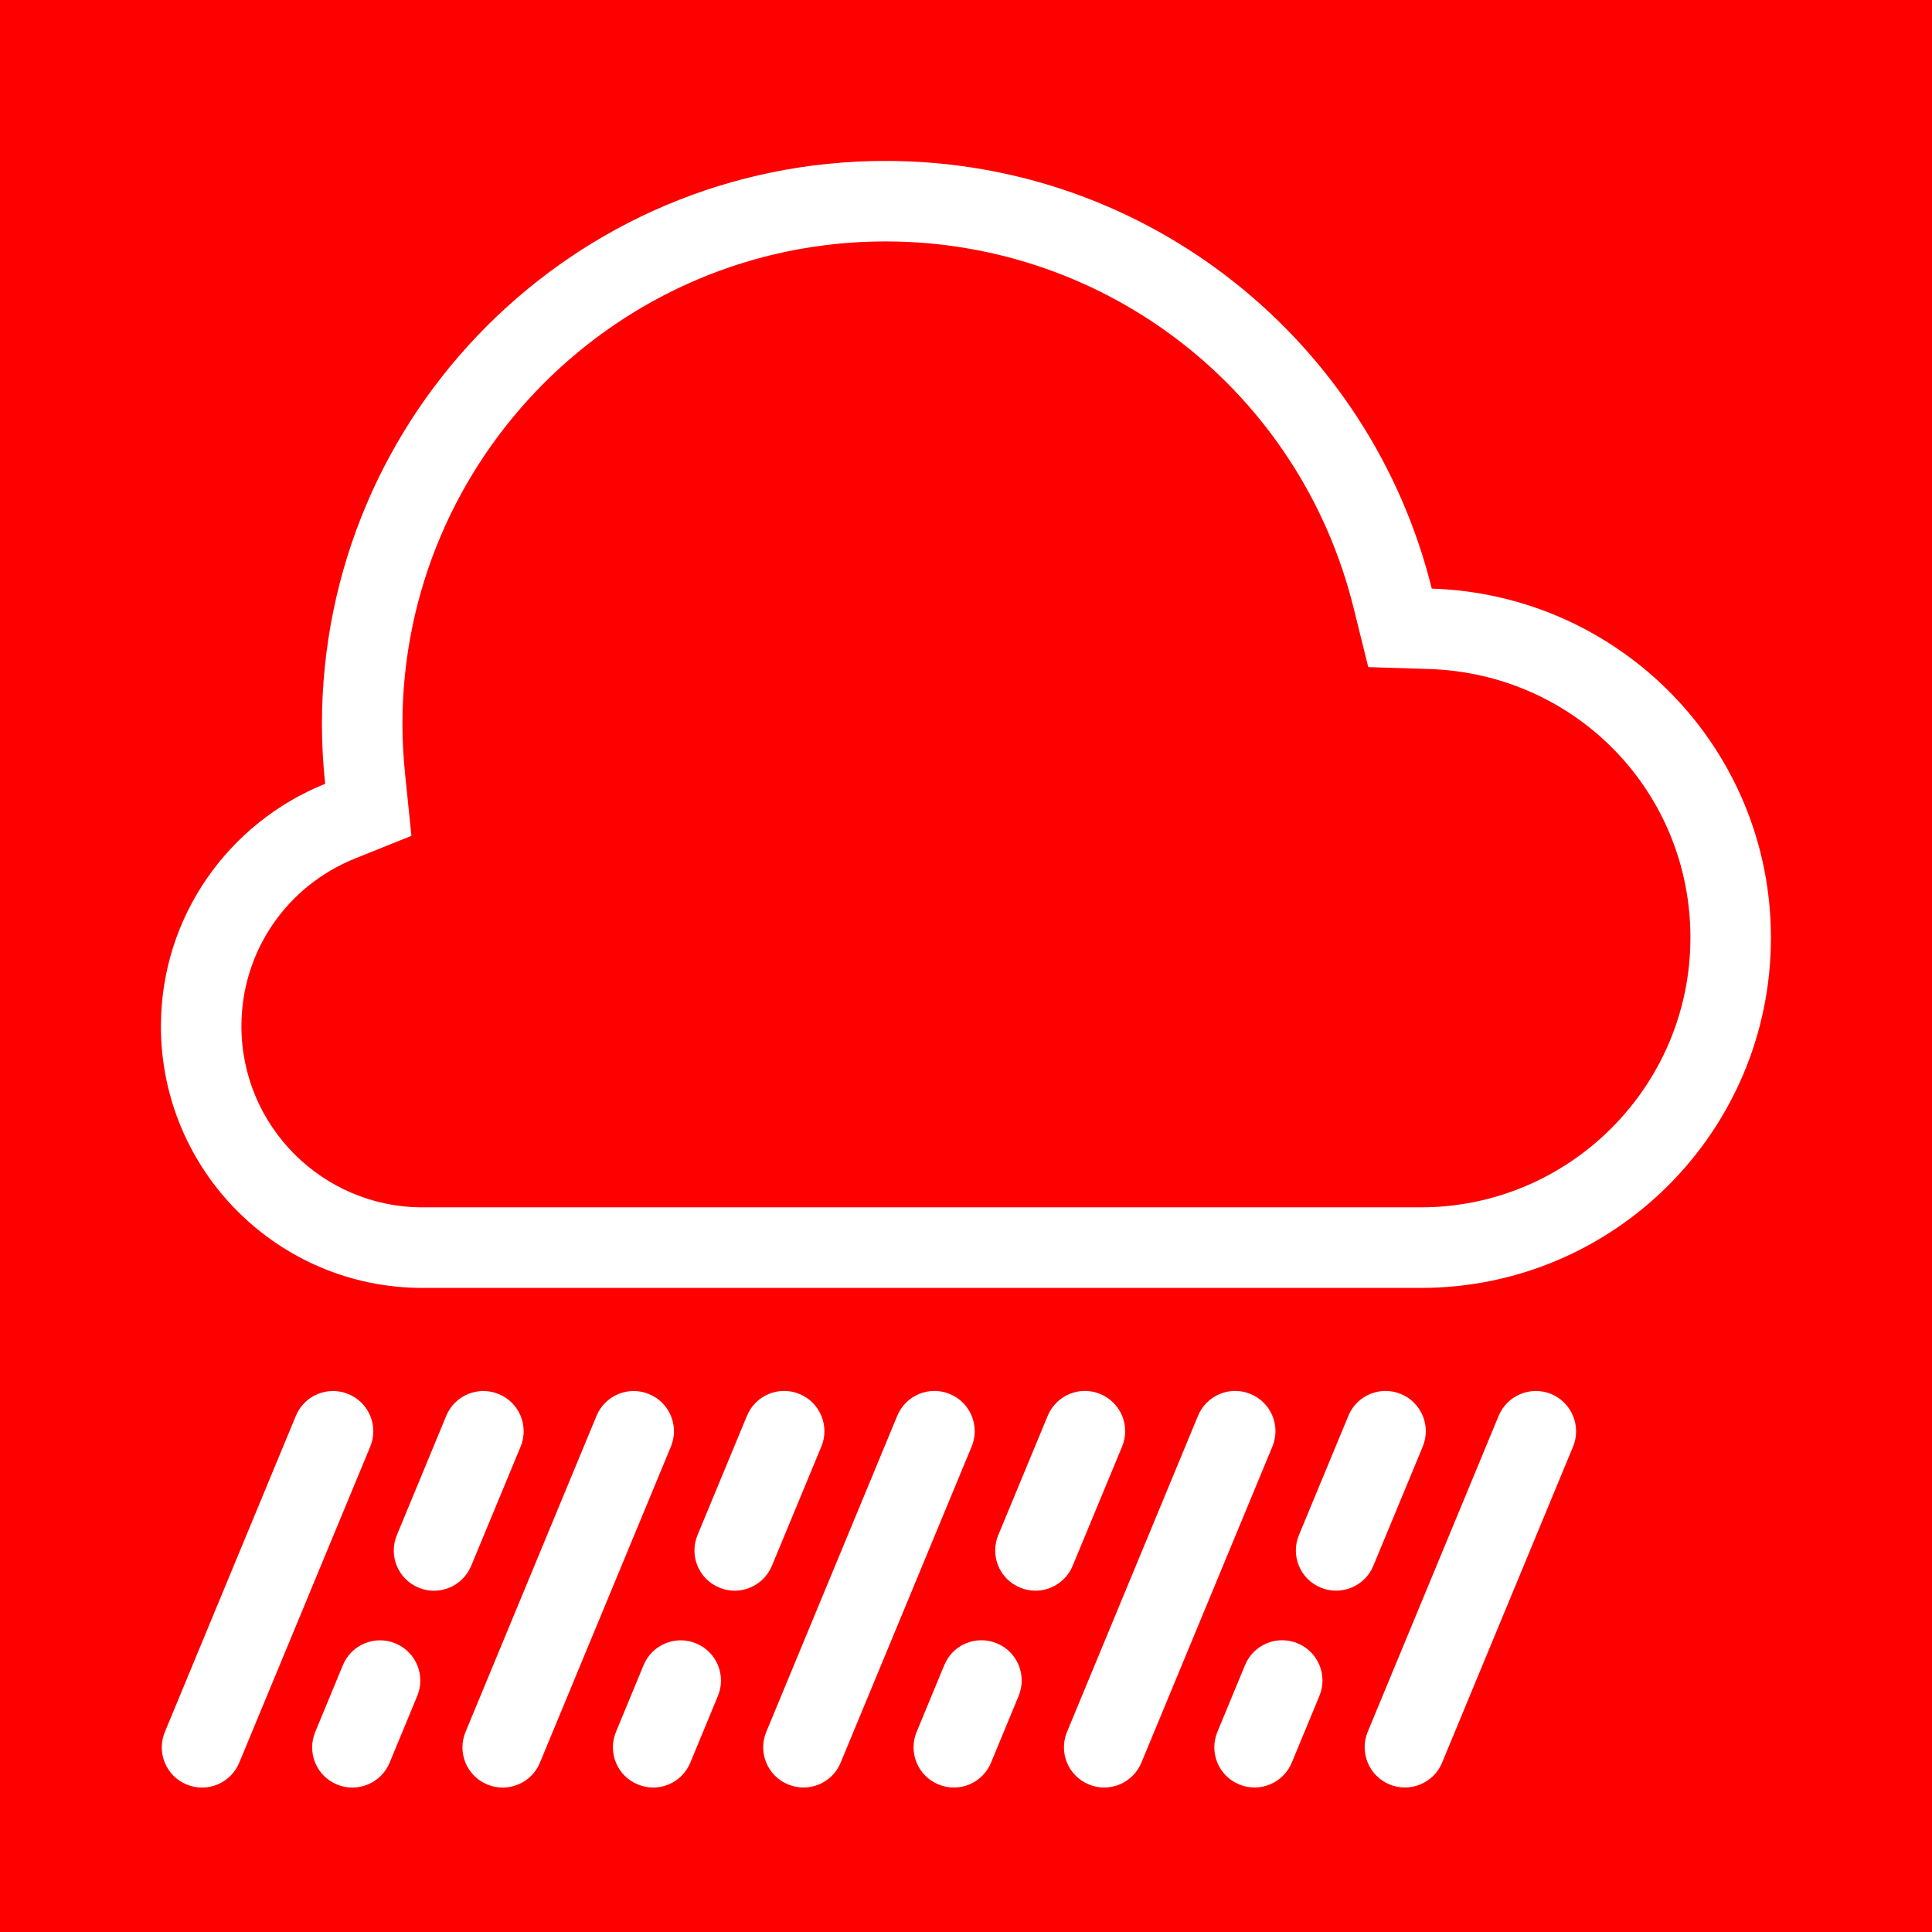 <?xml version="1.0" encoding="UTF-8" standalone="no"?>
<svg
   version="1.1"
   id="rain_x5F_heavy"
   x="0px"
   y="0px"
   viewBox="0 0 24 24"
   enable-background="new 0 0 24 24"
   xml:space="preserve"
   sodipodi:docname="rain_heavy.svg"
   inkscape:version="1.4.2 (1:1.4.2+202505120737+ebf0e940d0)"
   xmlns:inkscape="http://www.inkscape.org/namespaces/inkscape"
   xmlns:sodipodi="http://sodipodi.sourceforge.net/DTD/sodipodi-0.dtd"
   xmlns="http://www.w3.org/2000/svg"
   xmlns:svg="http://www.w3.org/2000/svg"><defs
   id="defs3" /><sodipodi:namedview
   id="namedview3"
   pagecolor="#ffffff"
   bordercolor="#666666"
   borderopacity="1.0"
   inkscape:showpageshadow="2"
   inkscape:pageopacity="0.0"
   inkscape:pagecheckerboard="0"
   inkscape:deskcolor="#d1d1d1"
   inkscape:zoom="33.25"
   inkscape:cx="12"
   inkscape:cy="12"
   inkscape:window-width="1920"
   inkscape:window-height="1011"
   inkscape:window-x="0"
   inkscape:window-y="32"
   inkscape:window-maximized="1"
   inkscape:current-layer="rain_x5F_heavy" />
<rect
   x="0.0"
   y="0.0"
   width="24.0"
   height="24.0"
   fill="#ff0000"
   stroke="none"
   data-bg="1"
   id="rect1" /><rect
   width="24"
   height="24"
   fill="#ff0000"
   stroke="white"
   stroke-width="1px"
   id="rect2"
   style="stroke:none" />
<path
   fill-rule="evenodd"
   clip-rule="evenodd"
   d="M17.261,22.167L17.261,22.167c-0.255-0.106-0.376-0.398-0.271-0.653  l1.627-3.926c0.106-0.255,0.398-0.376,0.653-0.271c0.255,0.106,0.376,0.399,0.271,0.654l-1.627,3.926  C17.809,22.151,17.516,22.272,17.261,22.167 M2.972,21.897l1.627-3.926c0.106-0.255-0.015-0.548-0.271-0.653  c-0.255-0.106-0.548,0.015-0.653,0.271l-1.627,3.926c-0.106,0.255,0.015,0.548,0.271,0.653  S2.866,22.152,2.972,21.897 M6.707,21.897l1.627-3.926c0.106-0.255-0.015-0.548-0.271-0.653  c-0.255-0.106-0.548,0.015-0.653,0.271l-1.627,3.926c-0.106,0.255,0.015,0.548,0.271,0.653  C6.309,22.273,6.602,22.152,6.707,21.897 M10.443,21.896l1.627-3.926c0.106-0.255-0.015-0.548-0.271-0.653  c-0.255-0.106-0.548,0.015-0.653,0.271l-1.627,3.926c-0.106,0.255,0.015,0.548,0.271,0.653  S10.338,22.152,10.443,21.896 M14.179,21.896l1.627-3.926c0.106-0.255-0.015-0.548-0.271-0.653  c-0.255-0.106-0.548,0.015-0.653,0.271l-1.627,3.926c-0.106,0.255,0.015,0.548,0.271,0.653  C13.781,22.273,14.073,22.151,14.179,21.896 M16.047,21.896l0.343-0.829c0.106-0.255-0.015-0.548-0.271-0.653  c-0.255-0.106-0.548,0.015-0.653,0.271l-0.343,0.829c-0.106,0.255,0.015,0.548,0.271,0.653  C15.649,22.272,15.941,22.151,16.047,21.896 M12.311,21.896l0.343-0.829c0.105-0.255-0.015-0.548-0.271-0.653  c-0.255-0.106-0.548,0.015-0.653,0.271l-0.343,0.829c-0.106,0.255,0.015,0.548,0.271,0.653  C11.913,22.273,12.206,22.152,12.311,21.896 M8.575,21.897l0.343-0.829c0.106-0.255-0.015-0.548-0.271-0.653  C8.393,20.309,8.1,20.43,7.995,20.685l-0.343,0.829c-0.106,0.255,0.015,0.548,0.271,0.653  C8.177,22.273,8.47,22.152,8.575,21.897 M4.84,21.897l0.343-0.829c0.106-0.255-0.015-0.548-0.271-0.653  c-0.255-0.106-0.548,0.015-0.653,0.271l-0.343,0.829c-0.106,0.255,0.015,0.548,0.271,0.653  C4.441,22.273,4.734,22.152,4.84,21.897 M17.06,19.451l0.614-1.481c0.105-0.255-0.015-0.548-0.271-0.653  c-0.255-0.106-0.548,0.015-0.653,0.271l-0.614,1.481c-0.106,0.255,0.015,0.548,0.271,0.653  C16.662,19.827,16.955,19.706,17.06,19.451 M13.325,19.451l0.614-1.481c0.106-0.255-0.015-0.548-0.271-0.653  c-0.255-0.106-0.548,0.015-0.653,0.271l-0.614,1.481c-0.106,0.255,0.015,0.548,0.271,0.653  C12.927,19.828,13.219,19.706,13.325,19.451 M9.589,19.451l0.614-1.481c0.106-0.255-0.015-0.548-0.271-0.653  c-0.255-0.106-0.548,0.015-0.653,0.271l-0.614,1.481c-0.106,0.255,0.015,0.548,0.271,0.653  C9.191,19.828,9.483,19.706,9.589,19.451 M5.853,19.452l0.614-1.481c0.106-0.255-0.015-0.548-0.271-0.653  c-0.255-0.106-0.548,0.015-0.653,0.271l-0.613,1.481c-0.106,0.255,0.015,0.548,0.271,0.653  C5.455,19.828,5.747,19.707,5.853,19.452"
   fill="white"
   stroke="none"
   id="path2" />
<g
   fill="#ff0000"
   stroke="white"
   stroke-width="1px"
   id="g3"
   style="stroke:none;fill:#ffffff;fill-opacity:1">
	<path
   d="M10.999,2.999c2.761,0,5.153,1.872,5.816,4.553l0.182,0.735l0.757,0.024   c1.819,0.058,3.245,1.524,3.245,3.337c0,1.847-1.503,3.35-3.35,3.35h-12.4c-1.241,0-2.25-1.009-2.25-2.25   c0-0.921,0.555-1.739,1.413-2.084l0.699-0.281L5.034,9.635C5.011,9.409,4.999,9.201,4.999,8.999   C4.999,5.691,7.691,2.999,10.999,2.999 M10.999,1.999c-3.866,0-7,3.133-7,7c0,0.25,0.015,0.496,0.04,0.738   c-1.194,0.48-2.04,1.645-2.04,3.012c0,1.794,1.455,3.25,3.25,3.25h12.4c2.403,0,4.35-1.948,4.35-4.35   c0-2.356-1.875-4.263-4.213-4.337C17.031,4.263,14.283,1.999,10.999,1.999L10.999,1.999z"
   fill="#ff0000"
   stroke="white"
   stroke-width="1px"
   id="path3"
   style="stroke:none;fill:#ffffff;fill-opacity:1" />
</g>
</svg>
